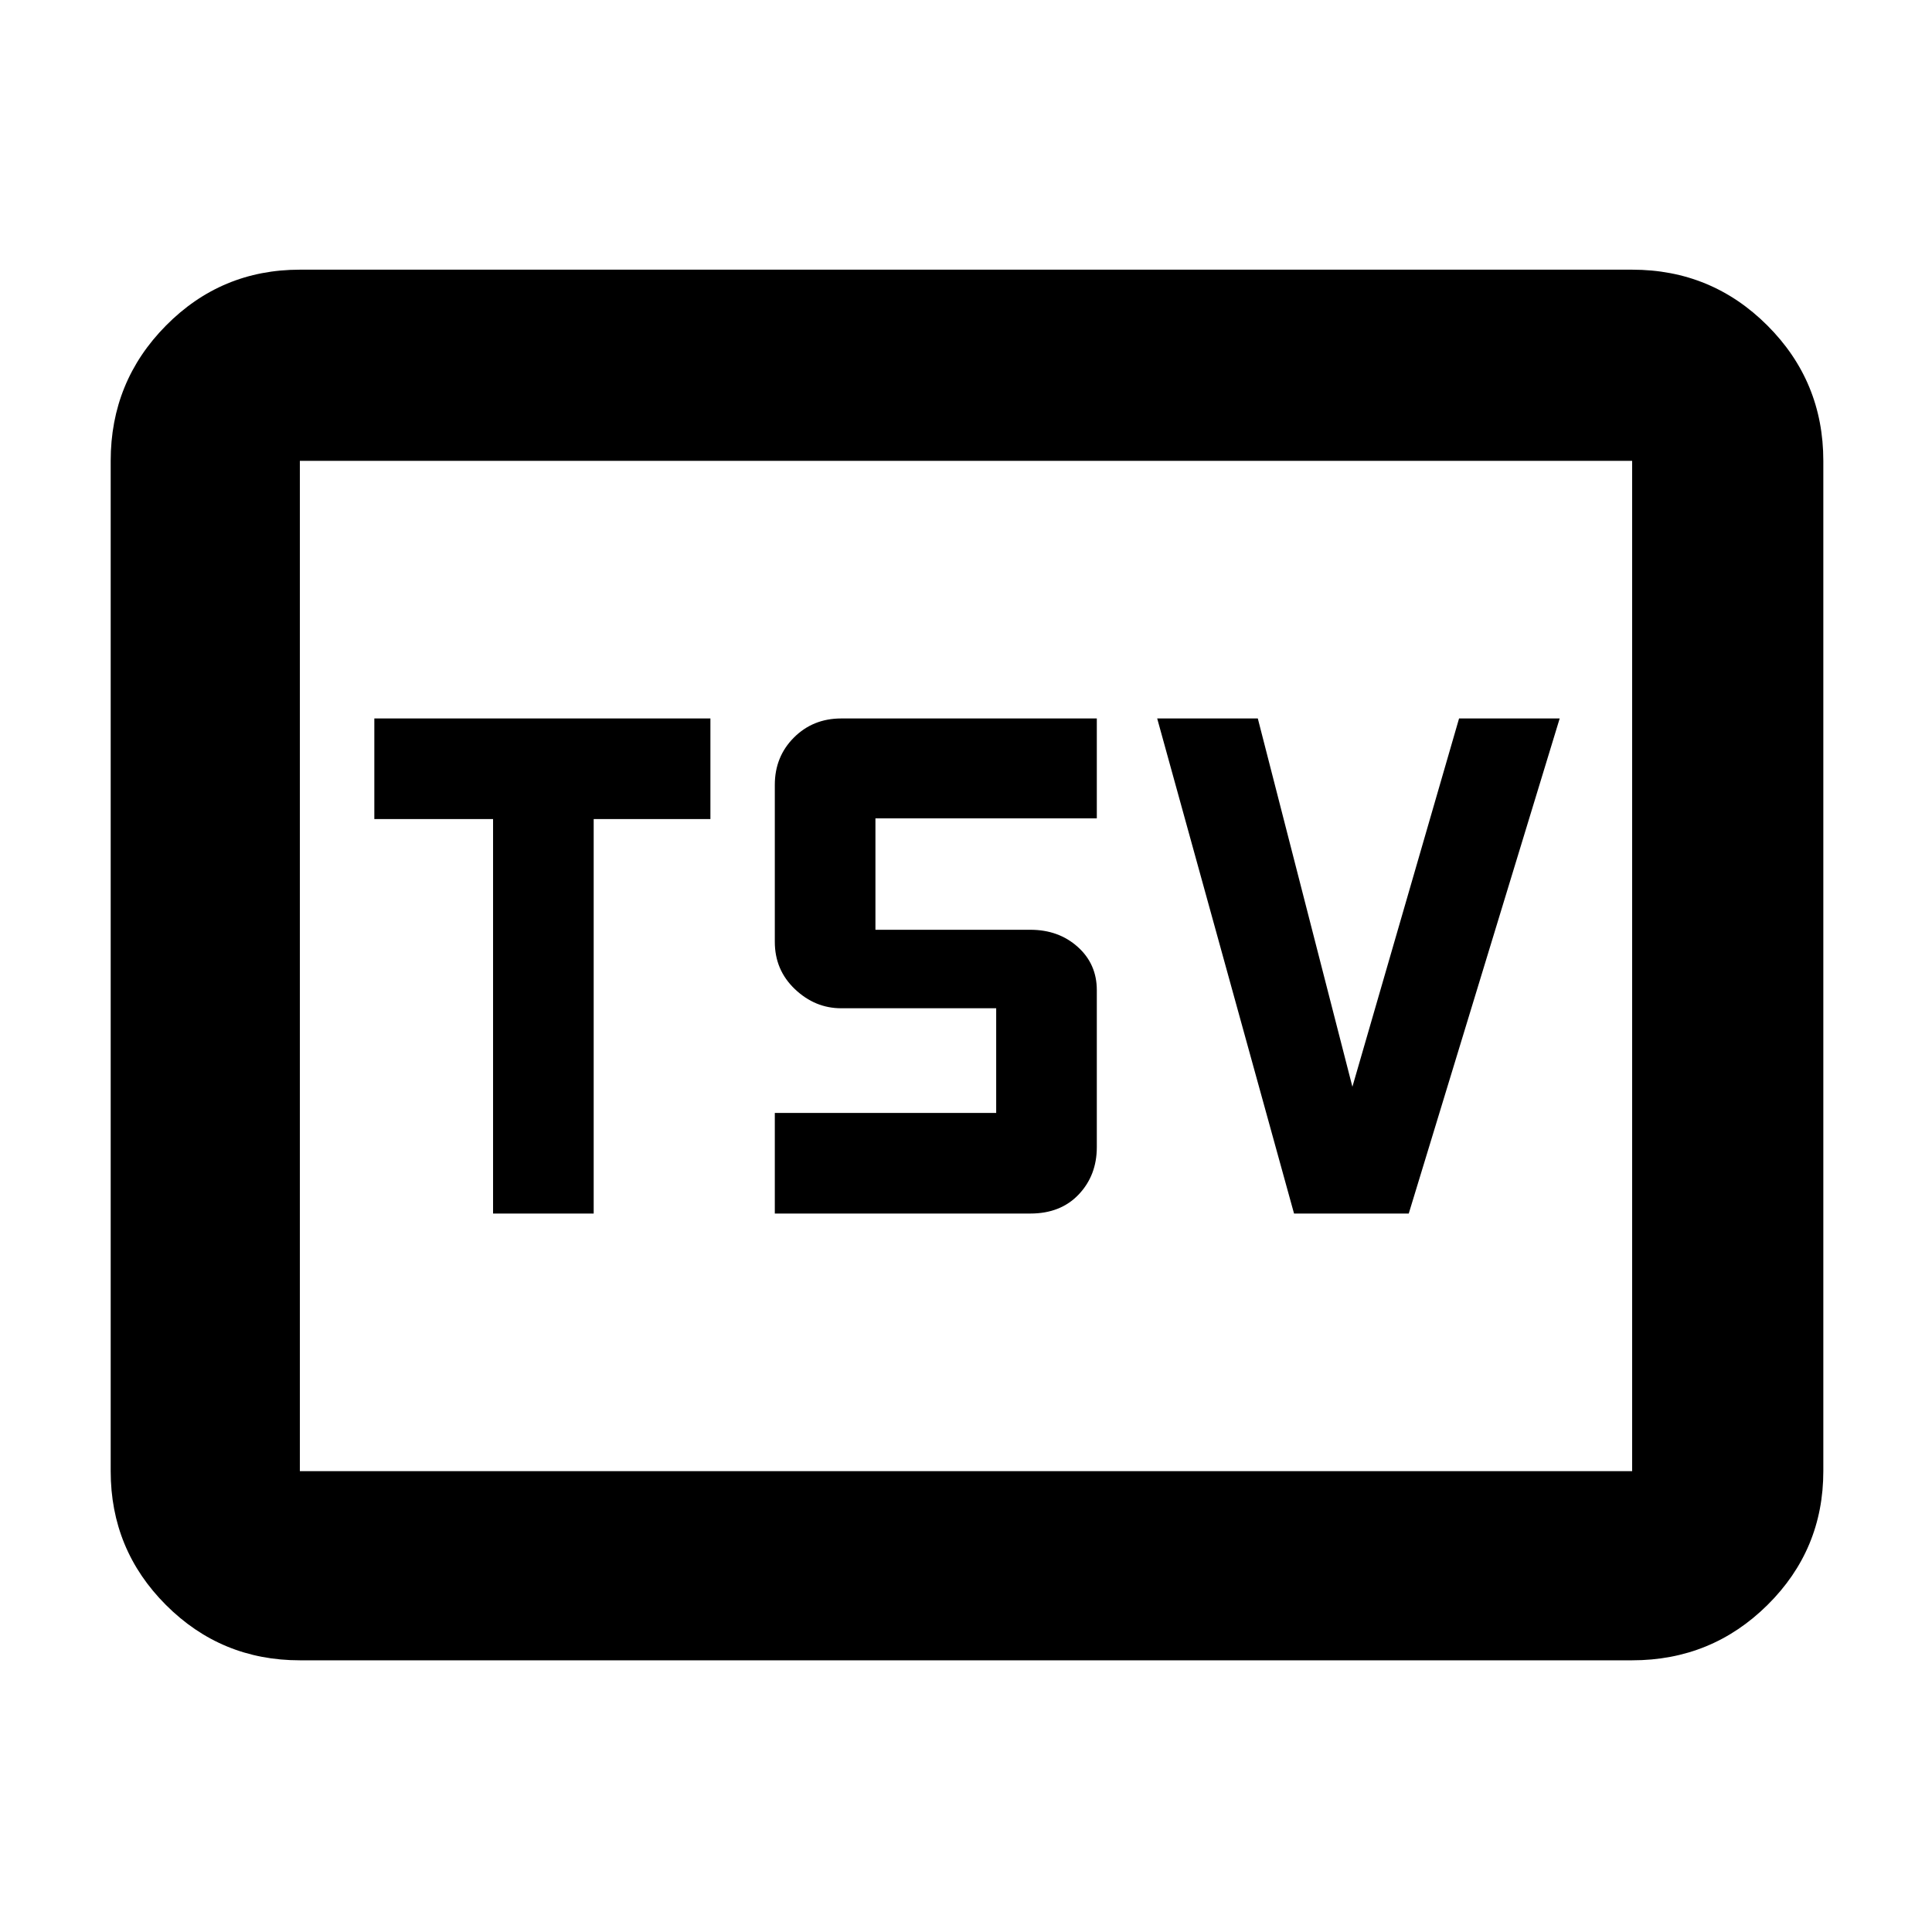 <svg xmlns="http://www.w3.org/2000/svg" height="48" viewBox="0 -960 960 960" width="48"><path d="M245-357h50v-196h58v-50H186v50h59v196Zm140 0h127q15.025 0 24.013-9.487Q545-375.975 545-390v-78q0-13-9.487-21.5Q526.025-498 512-498h-77v-55.37h110V-603H418q-14.025 0-23.513 9.487Q385-584.025 385-570v78q0 14 9.987 23.5Q404.975-459 418-459h77v52H385v50Zm258 0h57l75-246h-50l-53 183-47-183h-50l68 246ZM149-135q-39.05 0-66.525-27.475Q55-189.95 55-229v-502q0-39.463 27.475-67.231Q109.95-826 149-826h662q39.463 0 67.231 27.769Q906-770.463 906-731v502q0 39.05-27.769 66.525Q850.463-135 811-135H149Zm0-94h662v-502H149v502Zm0 0v-502 502Z"/></svg>